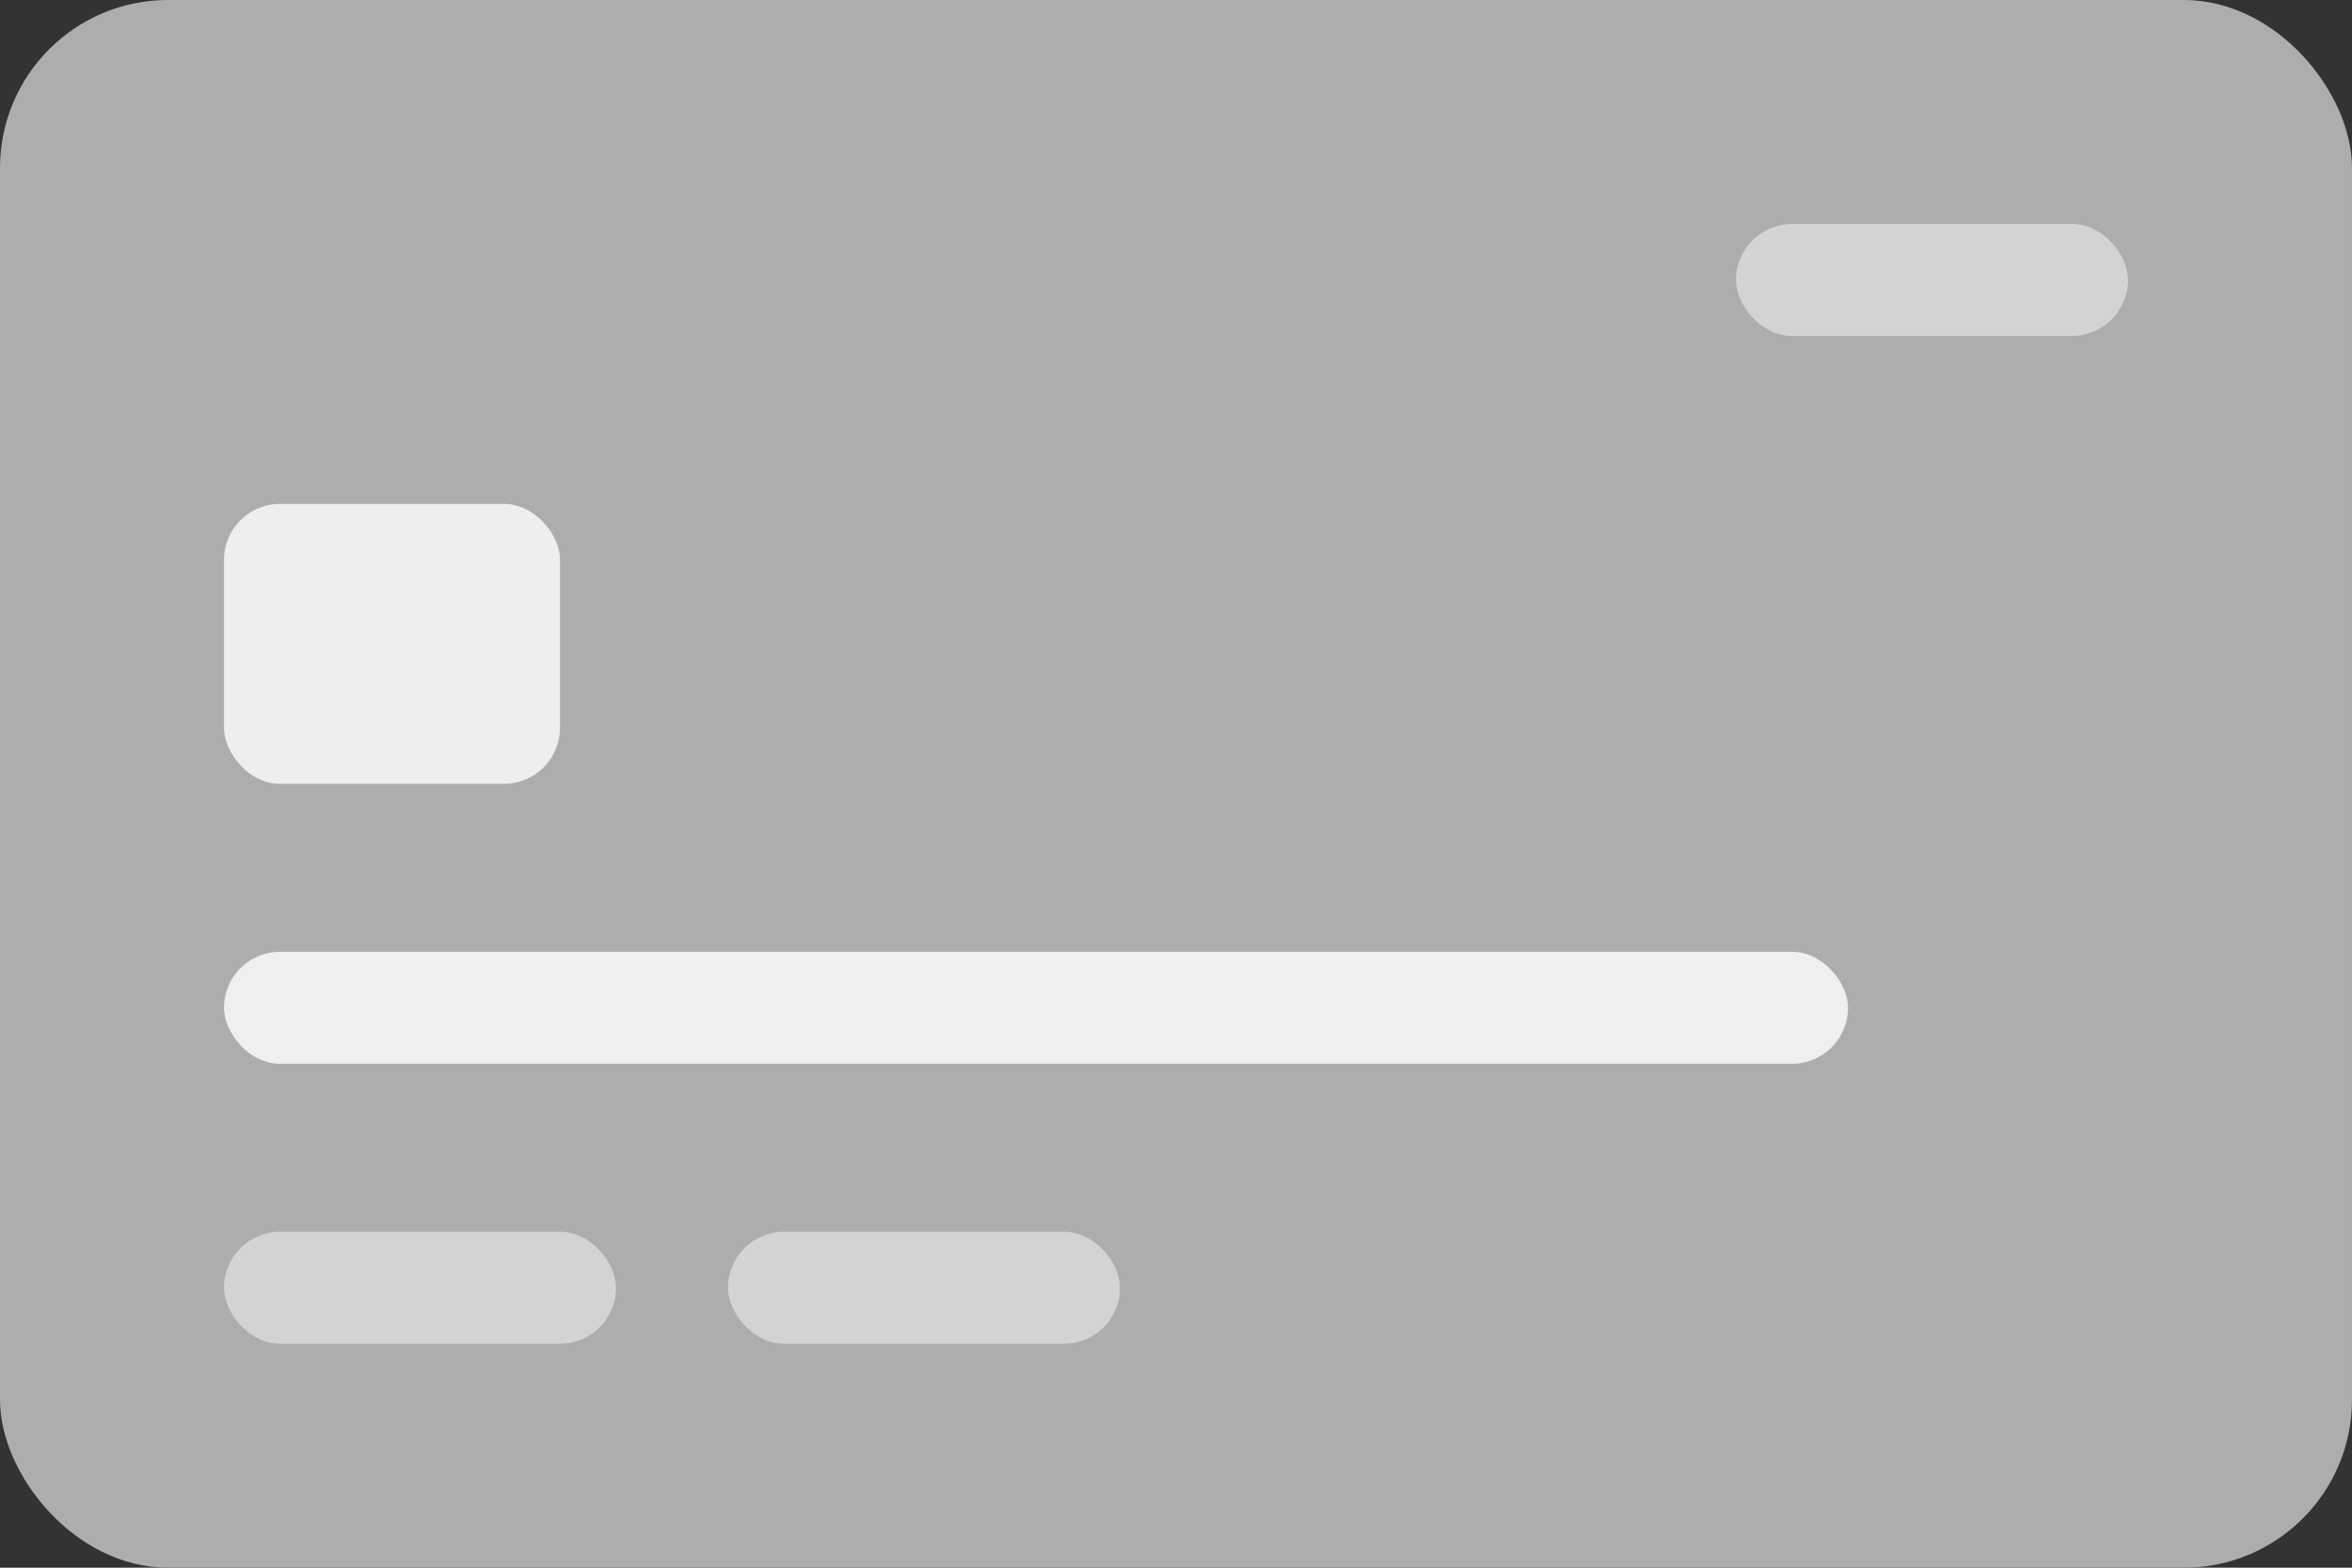 <svg id="VISA" xmlns="http://www.w3.org/2000/svg" viewBox="0 0 42 28">
  <rect x="0" y="0" width="42" height="28" fill="#333333" stroke="none"/>
  <defs>
    <style>
      .cls-1 {
        fill: #adadad;
      }

      .cls-2, .cls-3, .cls-4 {
        fill: #fff;
      }

      .cls-2 {
        opacity: 0.796;
      }

      .cls-3 {
        opacity: 0.804;
      }

      .cls-4 {
        opacity: 0.468;
      }
    </style>
  </defs>
  <rect id="_" data-name="#" class="cls-1" width="42" height="28" rx="3"/>
  <rect id="사각형_472" data-name="사각형 472" class="cls-2" width="6" height="5" rx="1" transform="translate(4 9)"/>
  <rect id="사각형_473" data-name="사각형 473" class="cls-3" width="29" height="2" rx="1" transform="translate(4 17)"/>
  <rect id="사각형_474" data-name="사각형 474" class="cls-4" width="7" height="2" rx="1" transform="translate(4 22)"/>
  <rect id="사각형_476" data-name="사각형 476" class="cls-4" width="7" height="2" rx="1" transform="translate(31 4)"/>
  <rect id="사각형_475" data-name="사각형 475" class="cls-4" width="7" height="2" rx="1" transform="translate(13 22)"/>
</svg>
